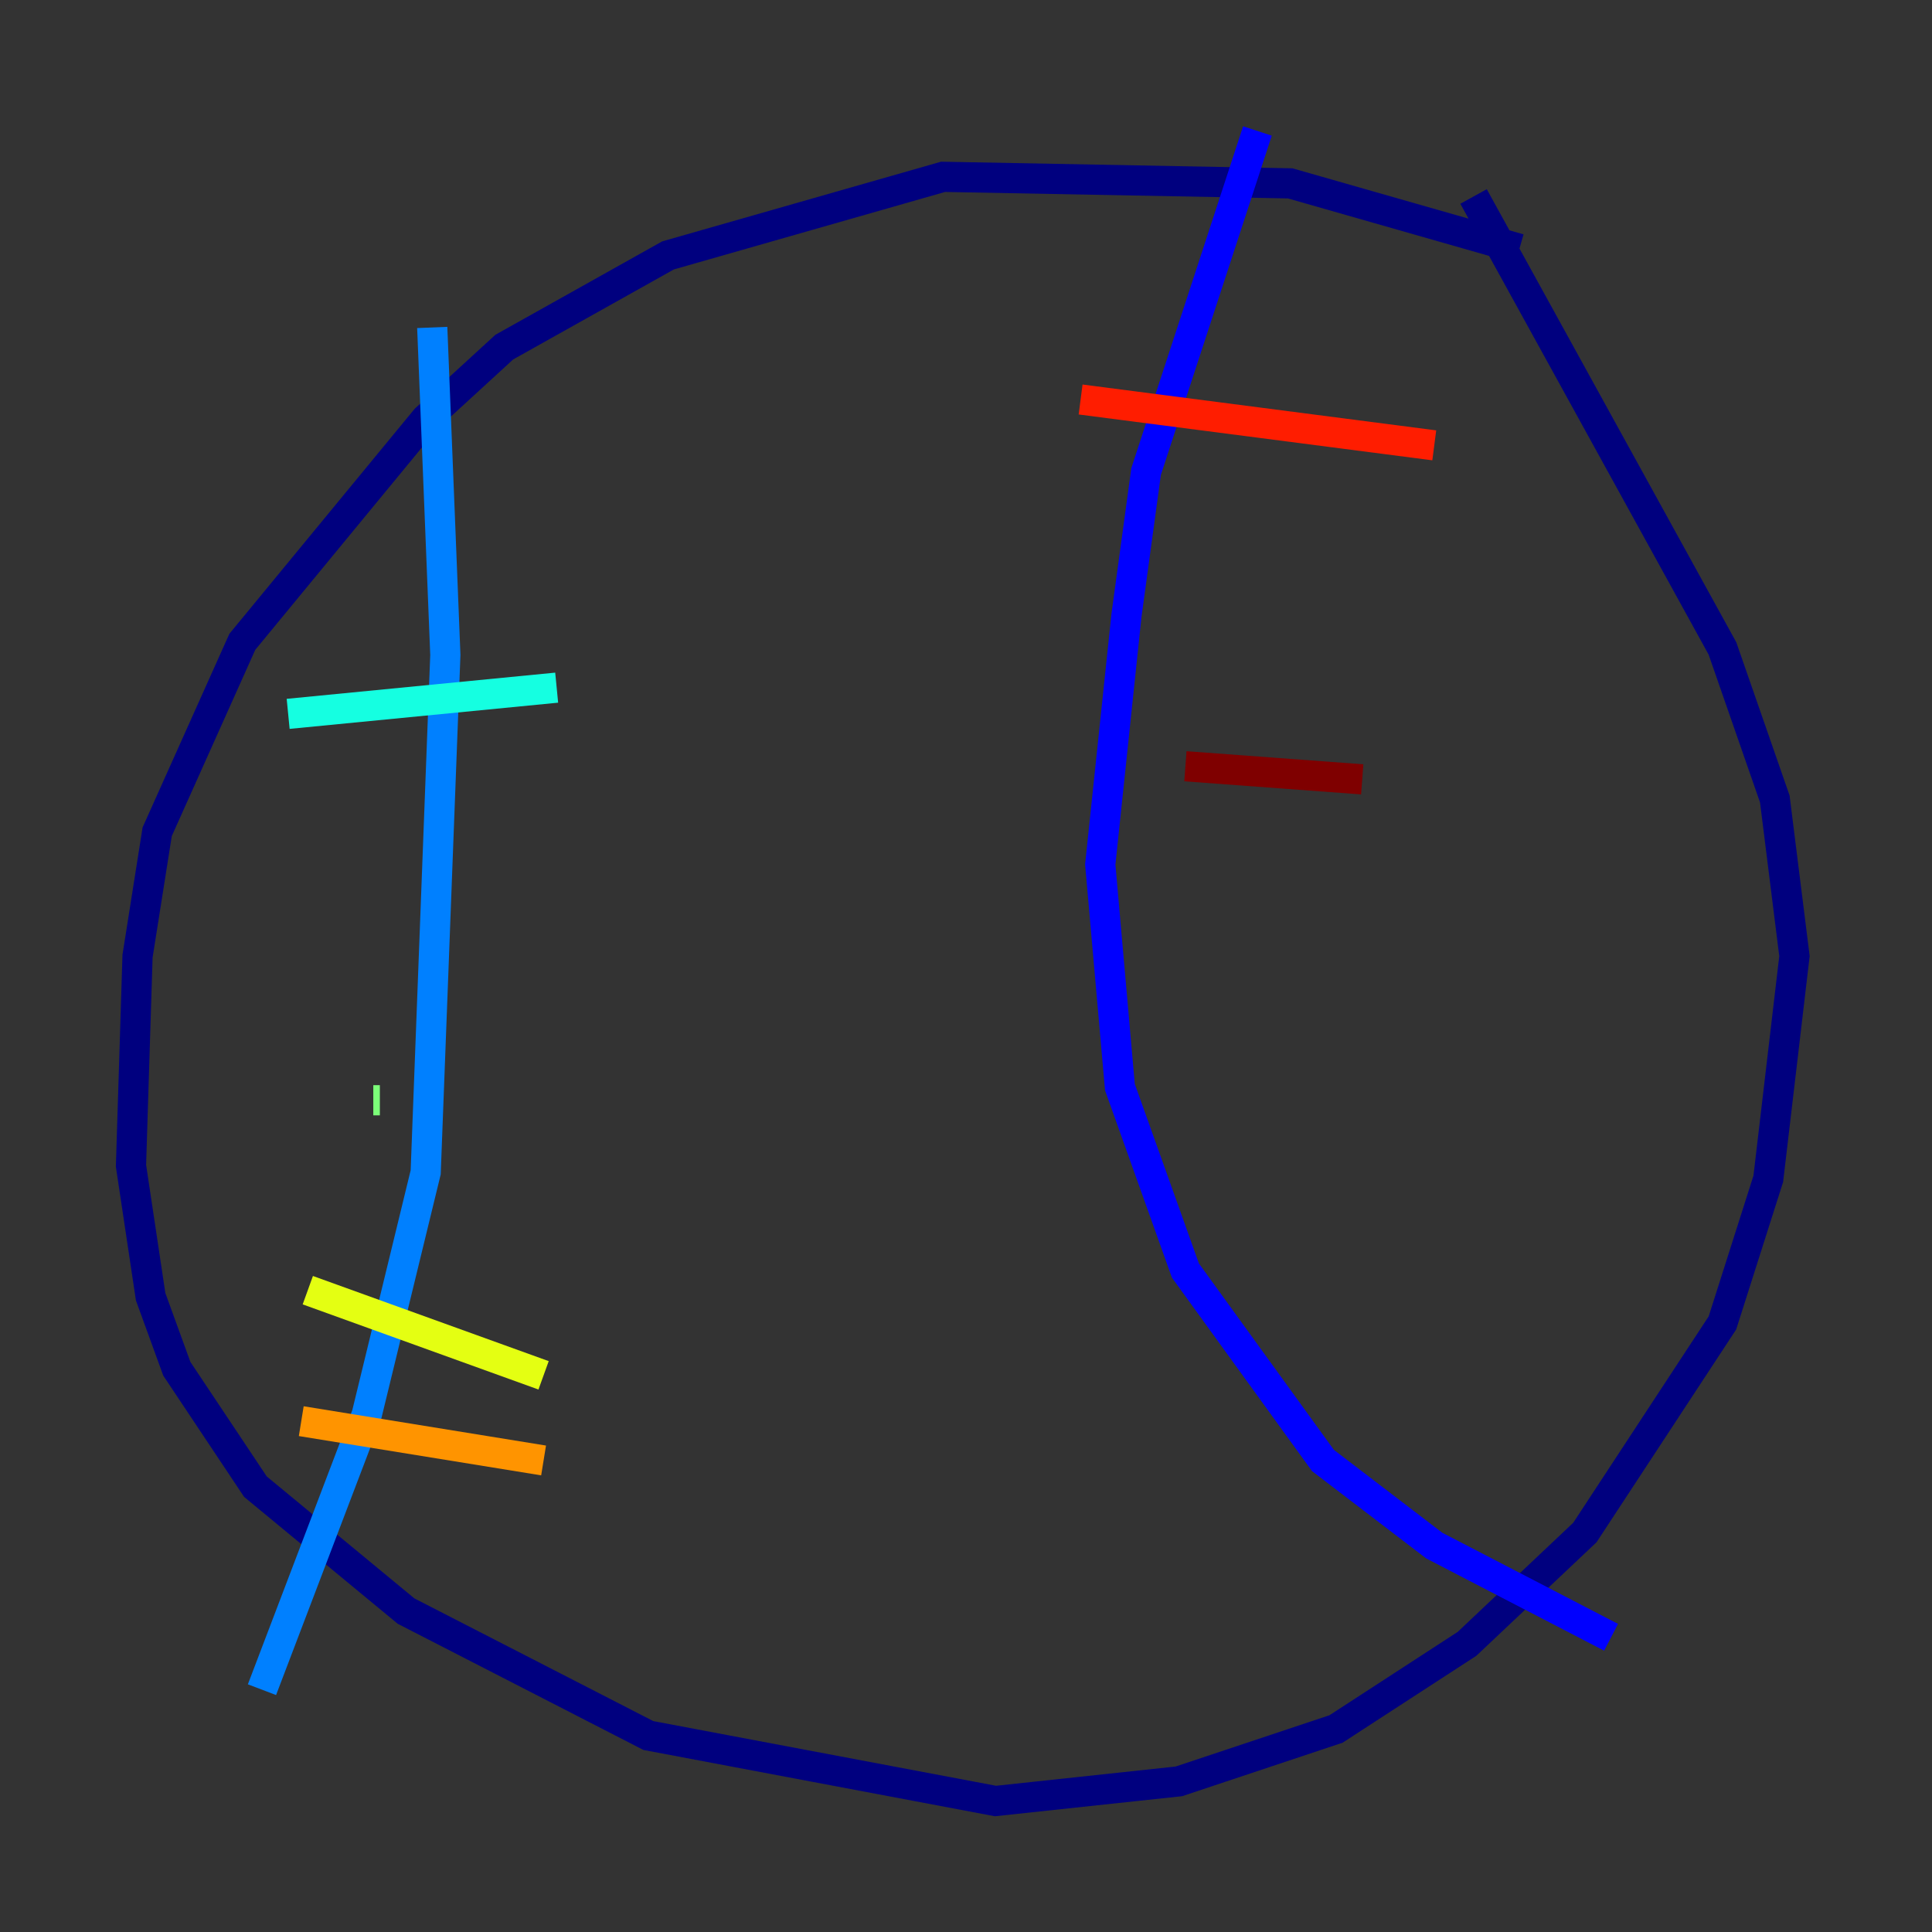 <?xml version="1.0" encoding="utf-8" ?>
<svg baseProfile="tiny" height="128" version="1.2" viewBox="0,0,128,128" width="128" xmlns="http://www.w3.org/2000/svg" xmlns:ev="http://www.w3.org/2001/xml-events" xmlns:xlink="http://www.w3.org/1999/xlink"><rect x="0" y="0" width="128" height="128" fill="#333333" stroke="none"/><defs /><polyline fill="none" points="100.664,16.488 85.478,12.149 62.481,11.715 44.258,16.922 33.41,22.997 28.203,27.77 16.054,42.522 10.414,55.105 9.112,63.349 8.678,77.234 9.98,85.912 11.715,90.685 16.922,98.495 26.902,106.739 42.956,114.983 65.953,119.322 78.102,118.02 88.515,114.549 97.193,108.909 105.003,101.532 114.115,87.647 117.153,78.102 118.888,63.349 117.586,52.936 114.115,42.956 97.627,13.017" stroke="#00007f" stroke-width="2" /><polyline fill="none" points="83.308,8.678 75.932,31.241 74.63,40.786 72.895,57.275 74.197,72.027 78.536,84.176 87.647,96.759 95.024,102.4 106.739,108.475" stroke="#0000ff" stroke-width="2" /><polyline fill="none" points="28.637,21.695 29.505,43.39 28.203,77.668 24.298,93.722 17.356,111.946" stroke="#0080ff" stroke-width="2" /><polyline fill="none" points="19.091,47.295 36.881,45.559" stroke="#15ffe1" stroke-width="2" /><polyline fill="none" points="24.732,72.895 25.166,72.895" stroke="#7cff79" stroke-width="2" /><polyline fill="none" points="20.393,85.478 36.014,91.119" stroke="#e4ff12" stroke-width="2" /><polyline fill="none" points="19.959,94.156 36.014,96.759" stroke="#ff9400" stroke-width="2" /><polyline fill="none" points="71.593,26.468 95.024,29.505" stroke="#ff1d00" stroke-width="2" /><polyline fill="none" points="78.536,50.766 90.251,51.634" stroke="#7f0000" stroke-width="2" /></svg>